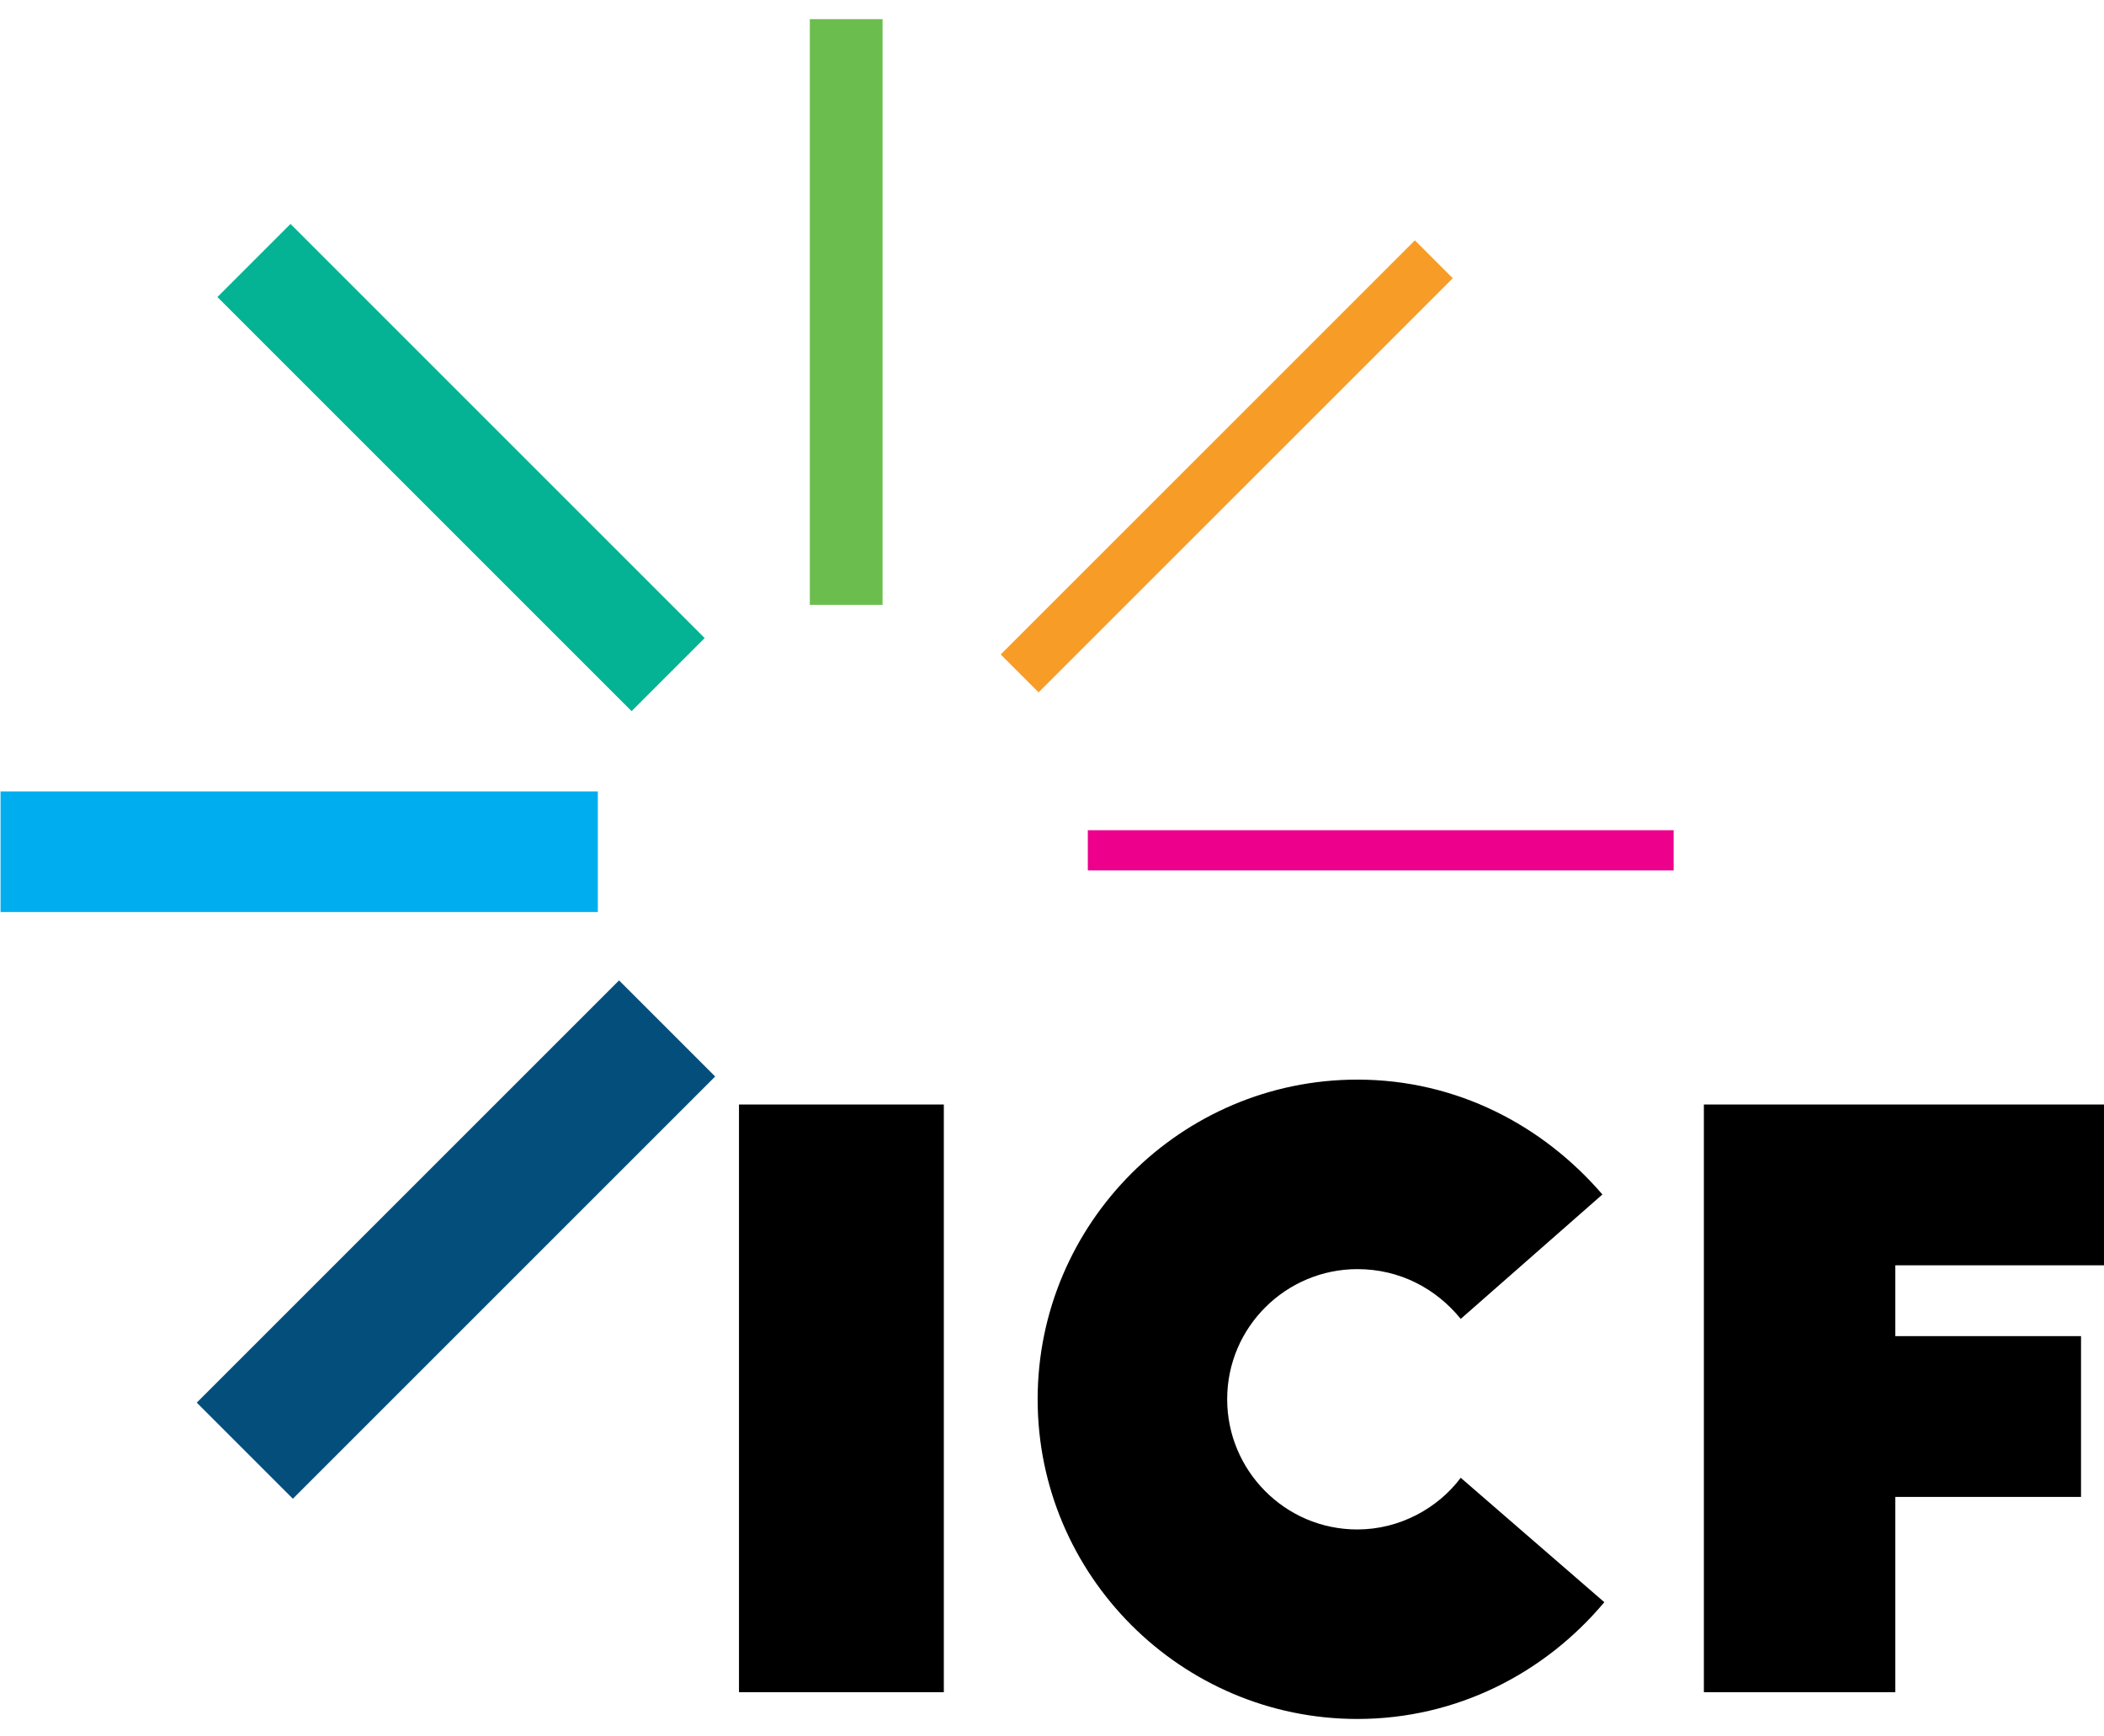 <?xml version="1.0" encoding="utf-8"?>
<!-- Generator: Adobe Illustrator 21.0.2, SVG Export Plug-In . SVG Version: 6.00 Build 0)  -->
<svg version="1.2" baseProfile="tiny" id="Layer_1" xmlns="http://www.w3.org/2000/svg" xmlns:xlink="http://www.w3.org/1999/xlink"
	 x="0px" y="0px" viewBox="0 0 109.9 90.7" overflow="scroll" xml:space="preserve">
<g id="icf">
	<polygon points="109.9,66.1 109.9,57.7 99,57.7 95.1,57.7 89,57.7 89,88.4 99,88.4 99,78.2 108.7,78.2 108.7,69.8 99,69.8 99,66.1 
			"/>
	<path d="M76.3,77.2c-1.2,1.6-3.2,2.7-5.4,2.7c-3.8,0-6.8-3.1-6.8-6.8c0-3.8,3.1-6.8,6.8-6.8c2.2,0,4.1,1,5.4,2.6l7.4-6.5
		c-3.1-3.6-7.6-6-12.8-6c-9.2,0-16.7,7.5-16.7,16.7c0,9.2,7.5,16.7,16.7,16.7c5.2,0,9.8-2.4,12.9-6.1L76.3,77.2z"/>
	<rect x="38.6" y="57.7" width="10.7" height="30.7"/>
	
		<rect x="71.1" y="29.1" transform="matrix(-1.836970e-16 1 -1 -1.836970e-16 116.521 -27.729)" fill="#EC008C" width="2.1" height="30.6"/>
	
		<rect x="62.7" y="9.1" transform="matrix(0.707 0.707 -0.707 0.707 36.01 -38.207)" fill="#F89C28" width="2.8" height="30.6"/>
	<rect x="42.3" y="1" fill="#6BBE4D" width="3.8" height="30.6"/>
	
		<rect x="21.4" y="9.1" transform="matrix(0.707 -0.707 0.707 0.707 -10.207 24.213)" fill="#04B393" width="5.4" height="30.6"/>
	
		<rect x="12.4" y="28.9" transform="matrix(6.123234e-17 -1 1 6.123234e-17 -28.872 60.045)" fill="#00AEEF" width="6.3" height="31.2"/>
	
		<rect x="20.3" y="49.1" transform="matrix(-0.707 -0.707 0.707 -0.707 -5.064 127.361)" fill="#044E7C" width="7.1" height="31.2"/>
</g>
</svg>
